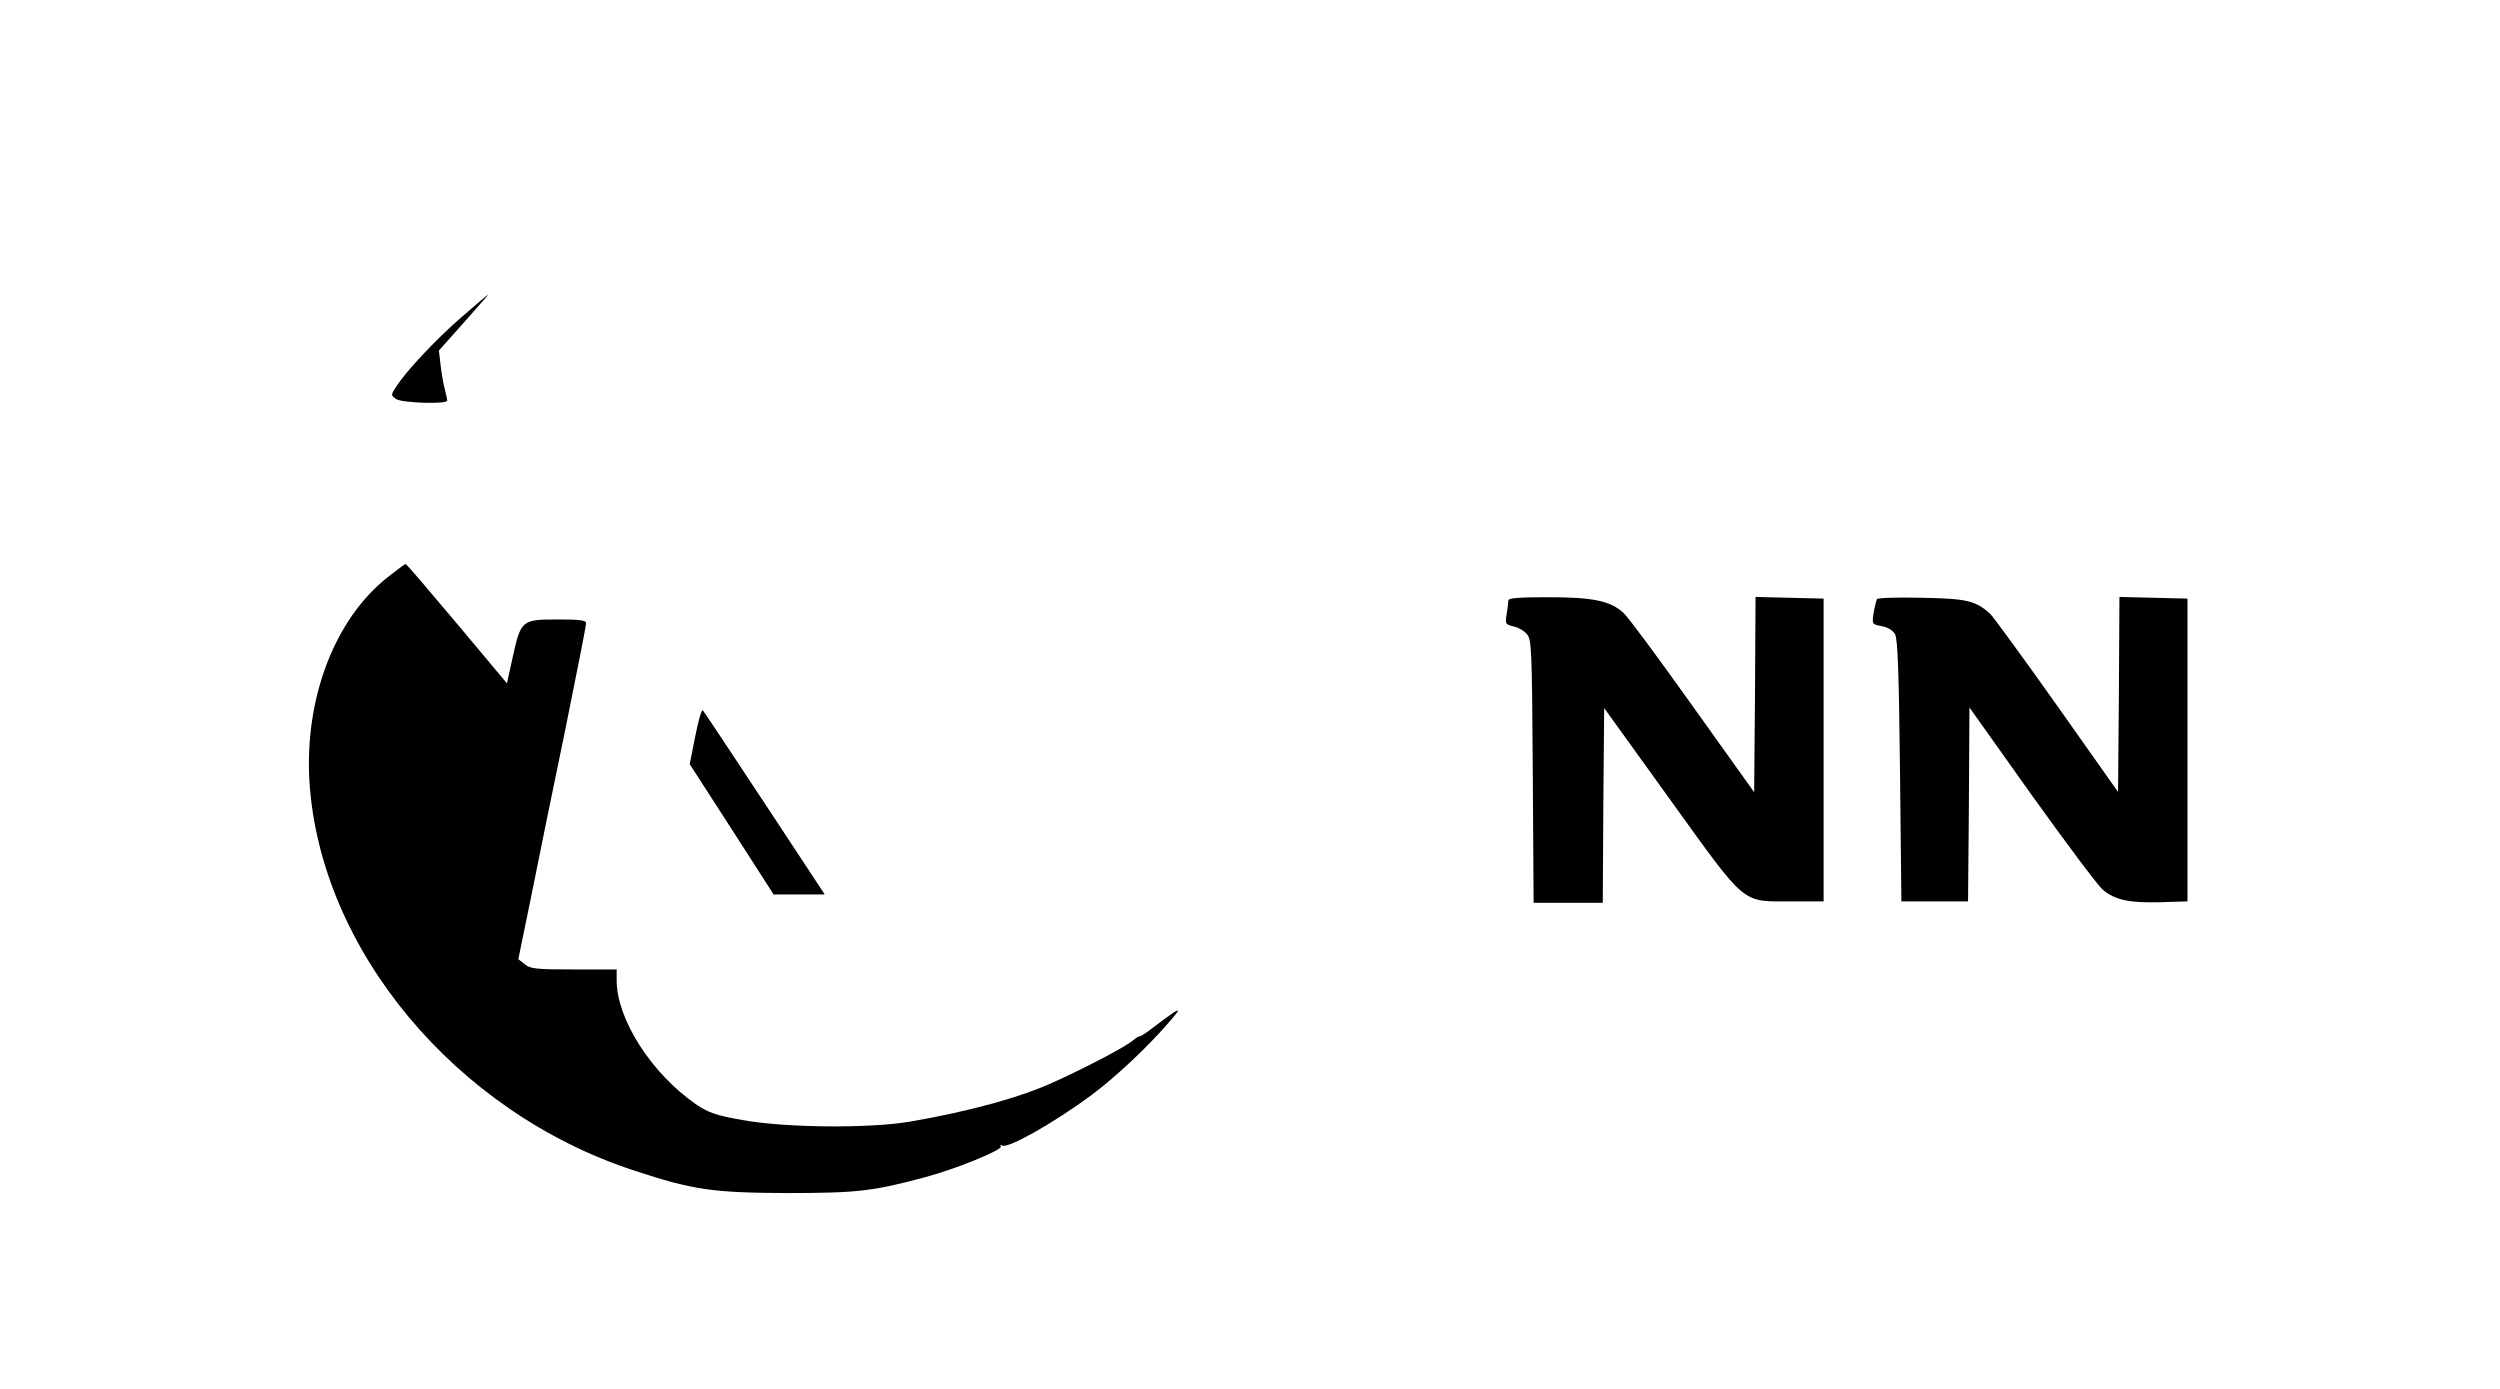 <?xml version="1.0" standalone="no"?>
<!DOCTYPE svg PUBLIC "-//W3C//DTD SVG 20010904//EN"
 "http://www.w3.org/TR/2001/REC-SVG-20010904/DTD/svg10.dtd">
<svg version="1.0" xmlns="http://www.w3.org/2000/svg"
 width="900pt" height="500pt" viewBox="0 0 900 500"
 preserveAspectRatio="xMidYMid meet">

<g transform="translate(0,500) scale(0.1,-0.1)"
fill="#000000" stroke="none">
<path d="M1660 3857 c-94 -82 -199 -194 -235 -251 -18 -28 -18 -29 0 -42 20
-15 185 -20 185 -6 0 4 -4 23 -9 42 -5 19 -12 58 -15 87 l-6 51 90 101 c50 56
89 101 88 101 -2 0 -46 -38 -98 -83z"/>
<path d="M1393 2920 c-189 -151 -297 -435 -279 -733 38 -605 526 -1191 1169
-1401 212 -70 284 -80 552 -81 251 0 310 7 495 57 110 29 281 99 273 111 -3 6
-1 7 5 3 20 -12 185 81 319 180 85 63 202 172 276 258 43 49 47 56 22 41 -16
-11 -48 -34 -71 -52 -23 -18 -45 -33 -49 -33 -5 0 -16 -6 -24 -14 -27 -23
-157 -92 -286 -151 -122 -56 -305 -106 -520 -143 -147 -25 -452 -22 -603 6
-96 17 -121 26 -167 57 -160 111 -285 306 -285 446 l0 39 -154 0 c-135 0 -157
2 -177 19 l-23 18 47 229 c25 126 80 395 122 597 41 202 75 375 75 383 0 11
-20 14 -103 14 -128 0 -132 -3 -161 -135 l-21 -95 -180 215 c-99 118 -182 215
-185 215 -3 -1 -33 -23 -67 -50z"/>
<path d="M5430 2838 c0 -7 -3 -29 -6 -49 -6 -35 -4 -37 24 -44 16 -3 38 -15
48 -27 18 -19 19 -49 22 -494 l3 -474 124 0 125 0 2 351 3 350 237 -329 c279
-387 255 -367 438 -367 l115 0 0 545 0 545 -122 3 -123 3 -2 -352 -3 -351
-220 308 c-121 170 -233 322 -250 337 -47 44 -110 57 -272 57 -108 0 -143 -3
-143 -12z"/>
<path d="M6757 2843 c-2 -4 -8 -27 -12 -49 -6 -41 -6 -42 29 -48 22 -4 41 -16
48 -29 10 -16 14 -140 18 -492 l5 -470 120 0 120 0 3 349 2 349 224 -315 c124
-173 239 -327 256 -341 44 -37 95 -48 207 -45 l98 3 0 545 0 545 -122 3 -123
3 -2 -351 -3 -351 -221 313 c-122 172 -230 320 -240 329 -53 47 -84 54 -245
57 -86 2 -159 0 -162 -5z"/>
<path d="M2503 2350 l-20 -101 151 -234 151 -235 92 0 92 0 -216 328 c-119
180 -219 331 -223 335 -4 4 -16 -37 -27 -93z"/>
</g>
</svg>
